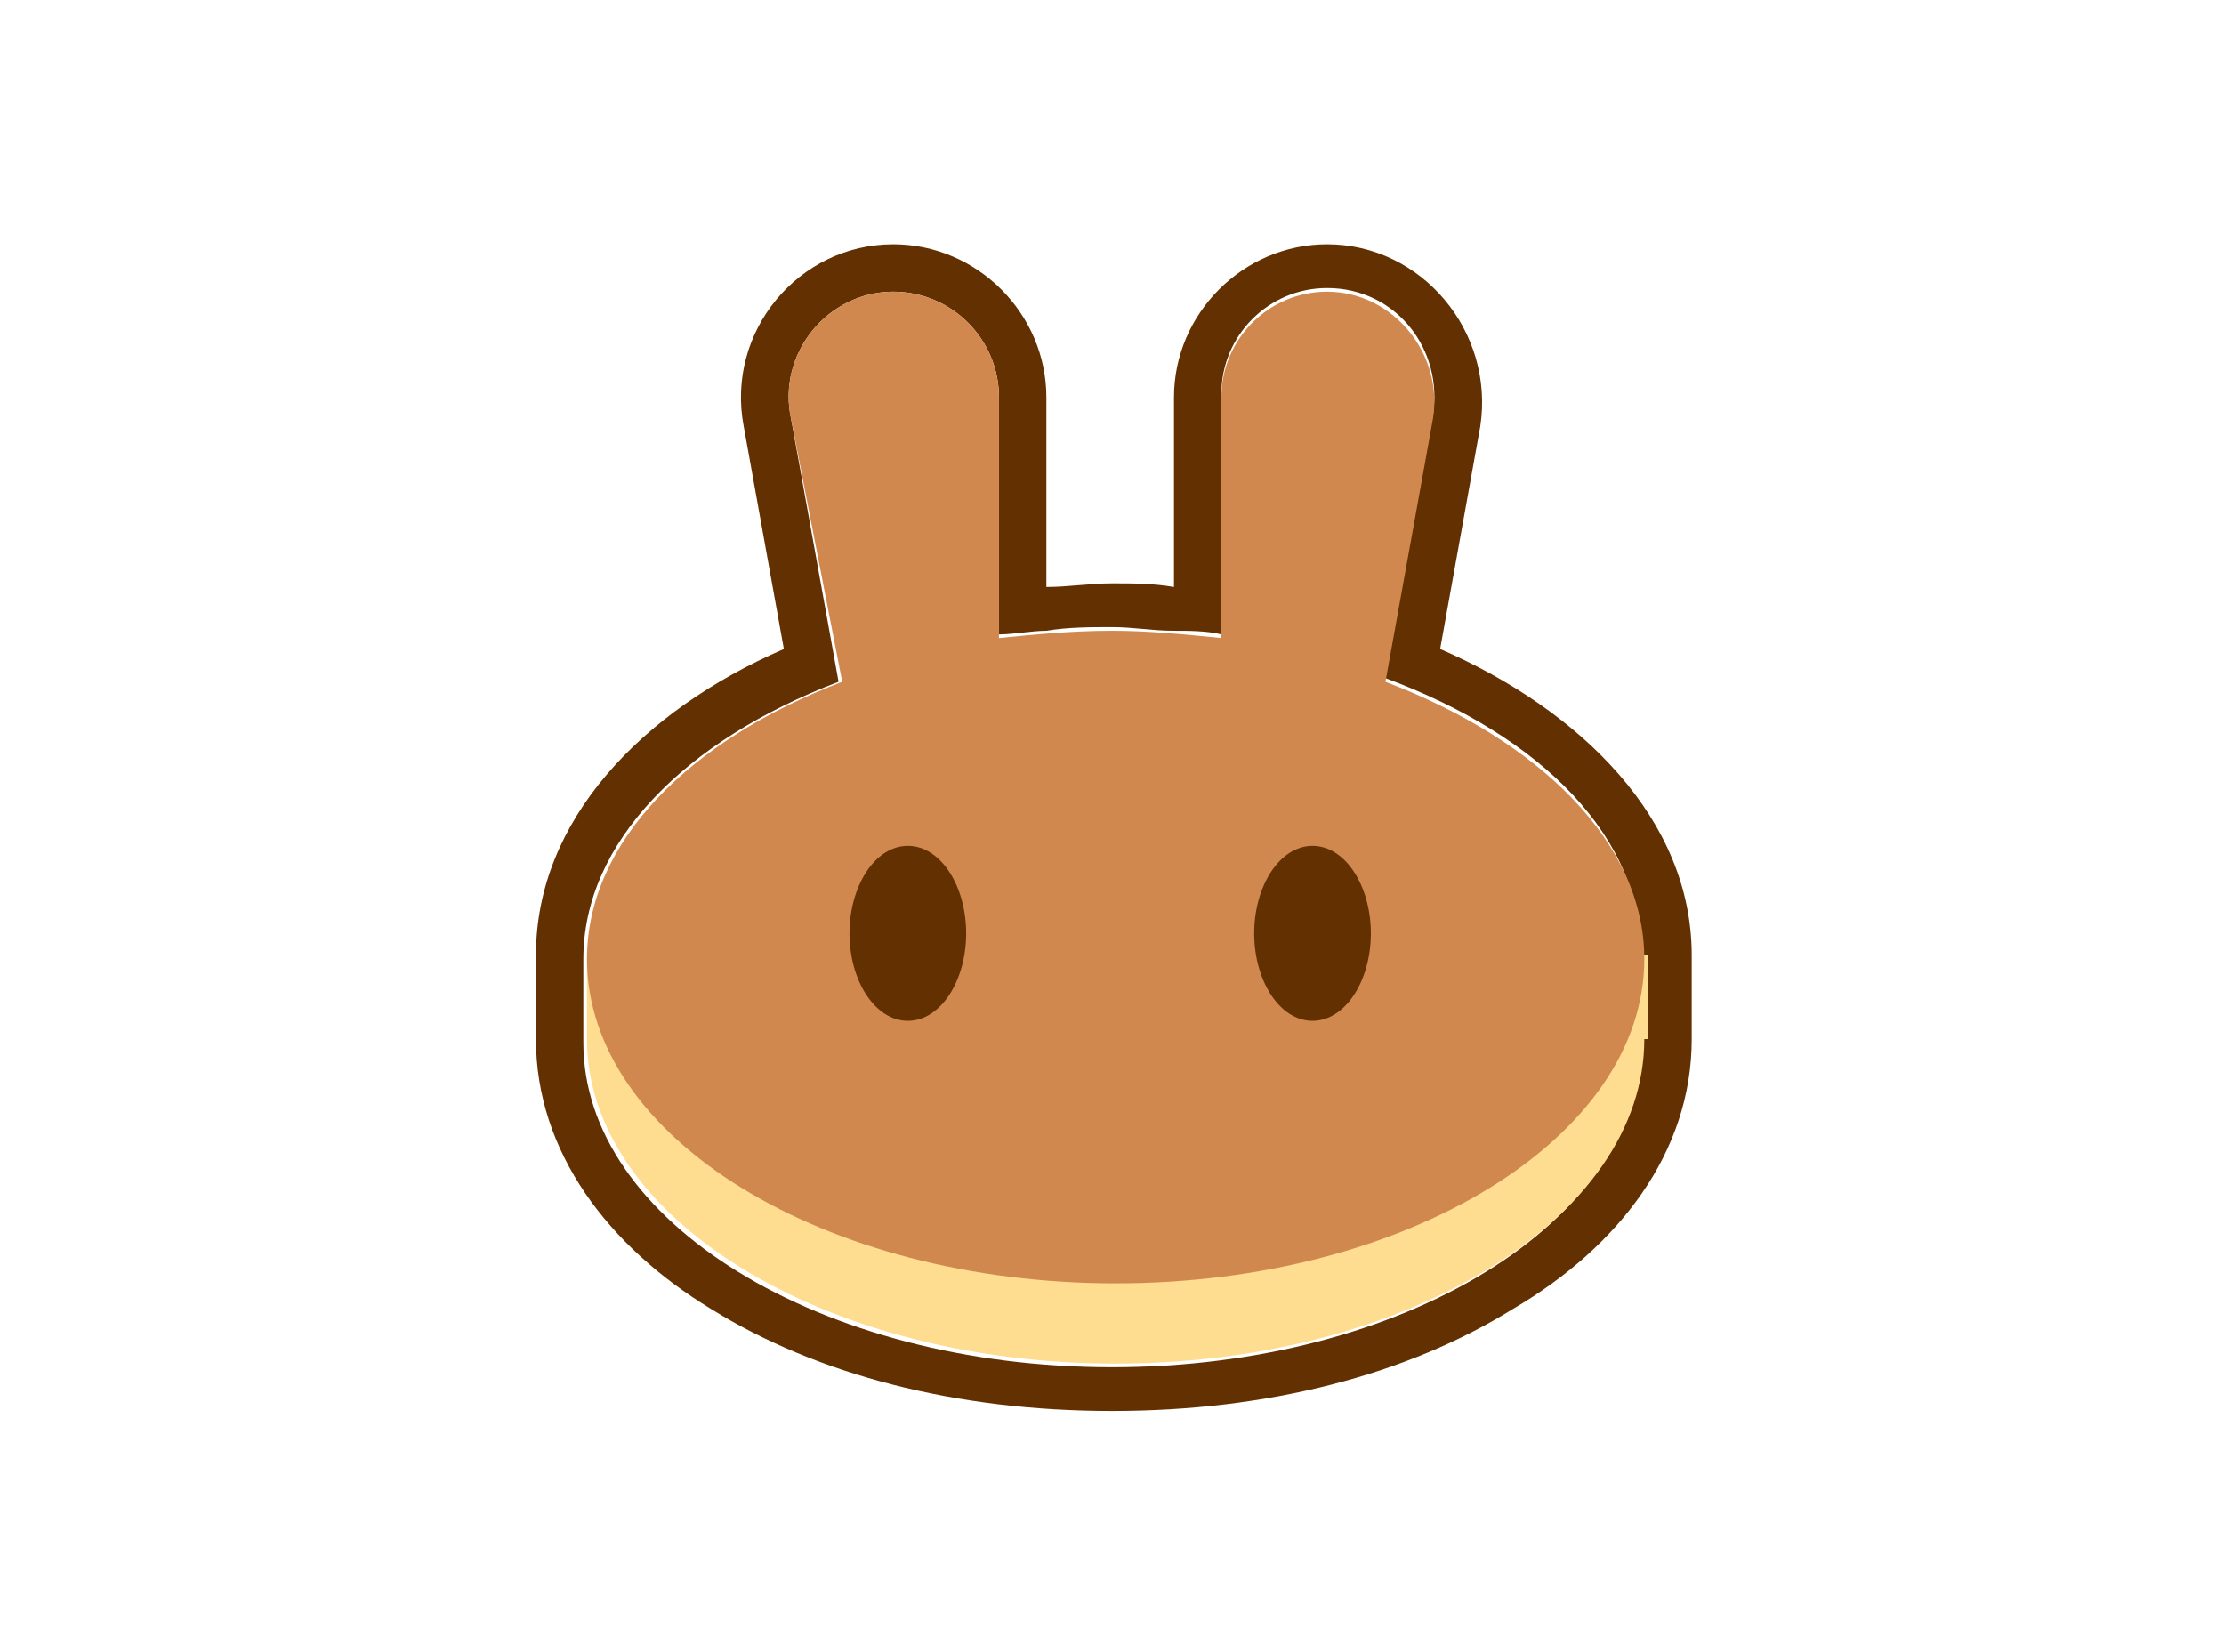 <?xml version="1.0" encoding="utf-8"?>
<!-- Generator: Adobe Illustrator 25.0.1, SVG Export Plug-In . SVG Version: 6.00 Build 0)  -->
<svg version="1.0" id="Layer_1" xmlns="http://www.w3.org/2000/svg" xmlns:xlink="http://www.w3.org/1999/xlink" x="0px" y="0px"
	 viewBox="0 0 61 45.3" style="enable-background:new 0 0 61 45.3;" xml:space="preserve">
<style type="text/css">
	.st0{fill-rule:evenodd;clip-rule:evenodd;fill:#633001;}
	.st1{fill:#FEDC90;}
	.st2{fill-rule:evenodd;clip-rule:evenodd;fill:#D1884F;}
	.st3{fill:#633001;}
</style>
<path class="st0" d="M20.4,11.7c-0.5-2.6,1.5-5,4.1-5c2.3,0,4.2,1.9,4.2,4.2v5.2c0.6,0,1.2-0.1,1.8-0.1c0.6,0,1.1,0,1.7,0.1v-5.2
	c0-2.3,1.9-4.2,4.2-4.2c2.6,0,4.6,2.4,4.2,5l-1.1,6.1c3.9,1.7,6.9,4.7,6.9,8.4v2.3c0,3.1-2,5.7-4.9,7.4c-2.9,1.8-6.7,2.8-11,2.8
	s-8.1-1-11-2.8c-2.8-1.7-4.8-4.3-4.8-7.4v-2.3c0-3.7,2.9-6.7,6.8-8.4L20.4,11.7z M38,18.6l1.3-7.2c0.3-1.8-1-3.5-2.9-3.5
	c-1.6,0-2.9,1.3-2.9,2.9v6.6c-0.4-0.1-0.9-0.1-1.3-0.1c-0.6,0-1.1-0.1-1.7-0.1c-0.6,0-1.2,0-1.8,0.1c-0.4,0-0.9,0.1-1.3,0.1v-6.5
	c0-1.6-1.3-2.9-2.9-2.9c-1.8,0-3.2,1.7-2.8,3.5l1.3,7.2c-4.2,1.6-7,4.4-7,7.6v2.3c0,4.9,6.5,8.9,14.5,8.9s14.5-4,14.5-8.9v-2.3
	C45.1,23,42.3,20.2,38,18.6z"/>
<path class="st1" d="M45.1,28.5c0,4.9-6.5,8.9-14.5,8.9s-14.5-4-14.5-8.9v-2.3h29.1v2.3H45.1z"/>
<path class="st2" d="M21.7,11.5c-0.4-1.8,1-3.5,2.8-3.5c1.6,0,2.9,1.3,2.9,2.9v6.6c1-0.1,2-0.2,3.1-0.2c1,0,2,0.1,3,0.2v-6.6
	c0-1.6,1.3-2.9,2.9-2.9c1.8,0,3.2,1.7,2.9,3.5L38,18.7c4.2,1.6,7.1,4.4,7.1,7.6c0,4.9-6.5,8.9-14.5,8.9s-14.5-4-14.5-8.9
	c0-3.2,2.8-6,7-7.6L21.7,11.5z"/>
<path class="st3" d="M26.5,25.6c0,1.3-0.7,2.4-1.6,2.4s-1.6-1.1-1.6-2.4s0.7-2.4,1.6-2.4C25.8,23.2,26.5,24.3,26.5,25.6z"/>
<path class="st3" d="M37.6,25.6c0,1.3-0.7,2.4-1.6,2.4c-0.9,0-1.6-1.1-1.6-2.4s0.7-2.4,1.6-2.4S37.6,24.3,37.6,25.6z"/>
</svg>
